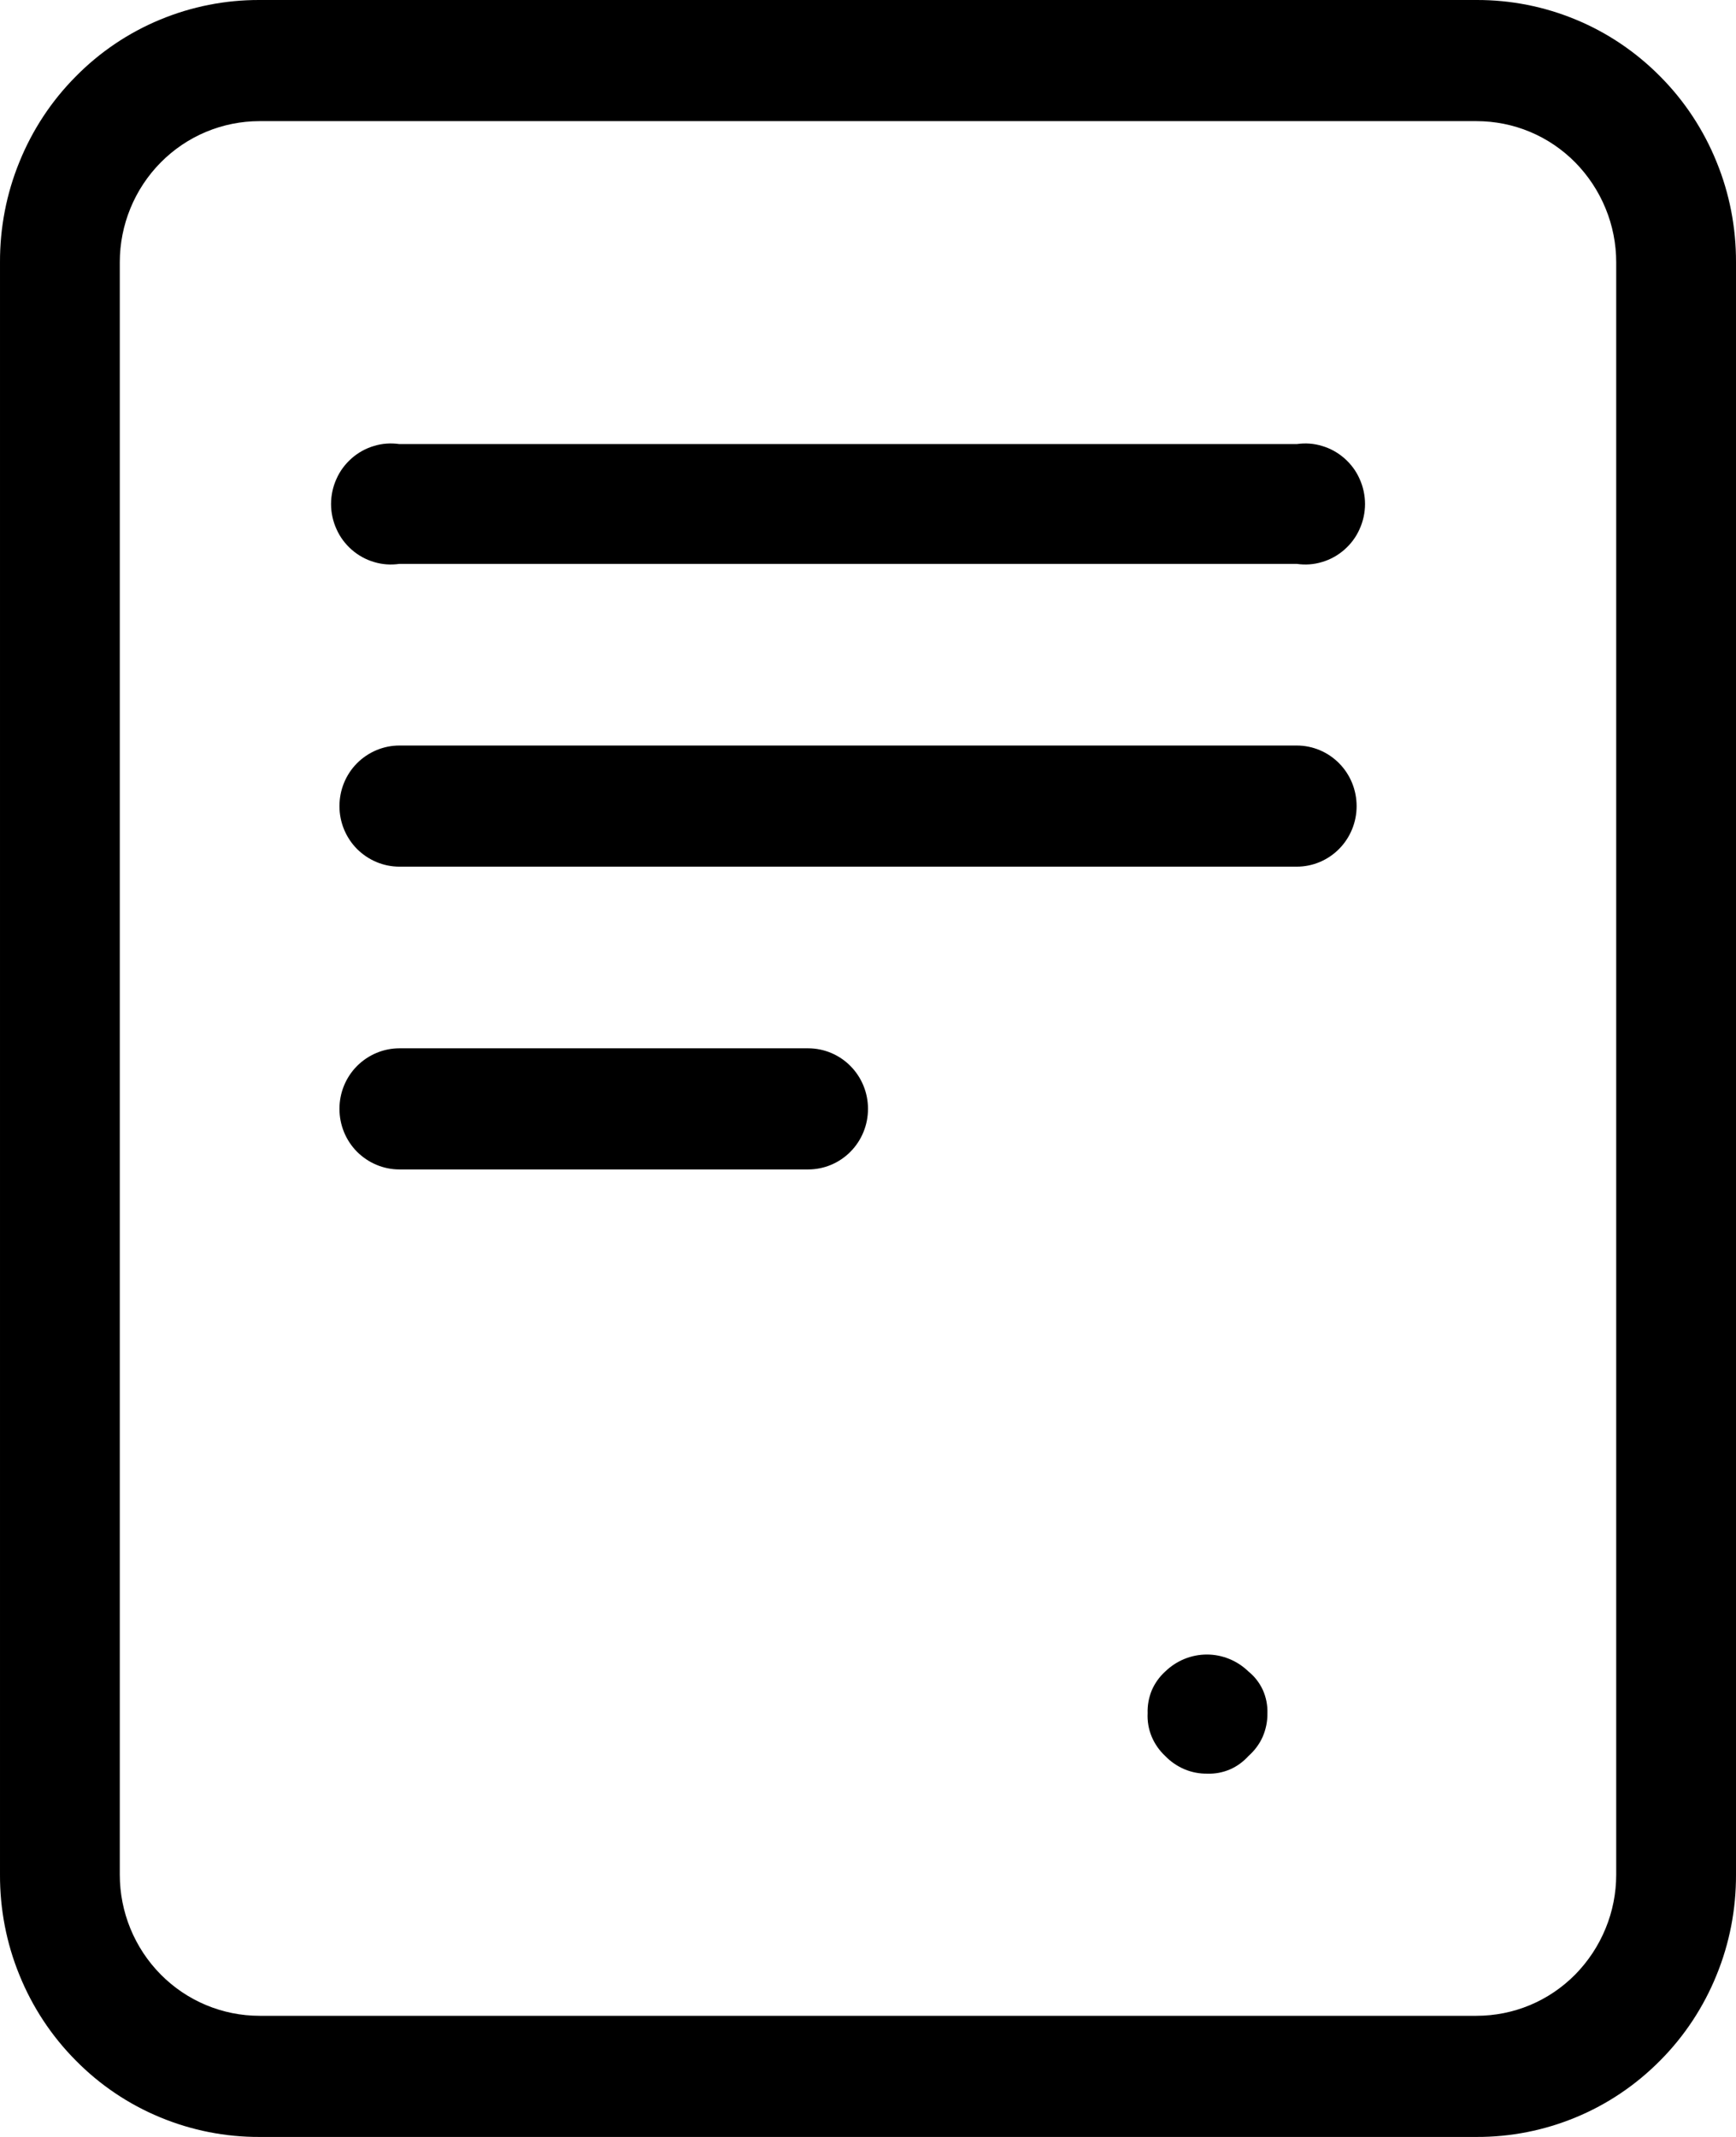 <svg width="13" height="16" viewBox="0 0 13 16" fill="currentColor" xmlns="http://www.w3.org/2000/svg">
<path d="M2.991 4.222H9.711C9.774 4.231 9.839 4.227 9.9 4.208C9.962 4.19 10.019 4.158 10.067 4.116C10.116 4.073 10.155 4.021 10.181 3.962C10.208 3.903 10.222 3.838 10.222 3.774C10.222 3.709 10.208 3.644 10.181 3.585C10.155 3.526 10.116 3.474 10.067 3.431C10.019 3.389 9.962 3.357 9.9 3.339C9.839 3.32 9.774 3.316 9.711 3.325H2.991C2.927 3.316 2.862 3.32 2.801 3.339C2.739 3.357 2.682 3.389 2.634 3.431C2.585 3.474 2.546 3.526 2.52 3.585C2.493 3.644 2.479 3.709 2.479 3.774C2.479 3.838 2.493 3.903 2.52 3.962C2.546 4.021 2.585 4.073 2.634 4.116C2.682 4.158 2.739 4.19 2.801 4.208C2.862 4.227 2.927 4.231 2.991 4.222Z" />
<path d="M2.991 6.489H9.711C9.83 6.489 9.944 6.441 10.028 6.356C10.112 6.271 10.159 6.156 10.159 6.036C10.159 5.915 10.112 5.8 10.028 5.715C9.944 5.63 9.83 5.582 9.711 5.582H2.991C2.872 5.582 2.758 5.63 2.673 5.715C2.589 5.8 2.542 5.915 2.542 6.036C2.542 6.156 2.589 6.271 2.673 6.356C2.758 6.441 2.872 6.489 2.991 6.489Z" />
<path d="M2.991 8.756H6.052C6.171 8.756 6.285 8.708 6.369 8.623C6.453 8.538 6.5 8.423 6.5 8.302C6.5 8.182 6.453 8.067 6.369 7.982C6.285 7.897 6.171 7.849 6.052 7.849H2.991C2.872 7.849 2.758 7.897 2.673 7.982C2.589 8.067 2.542 8.182 2.542 8.302C2.542 8.423 2.589 8.538 2.673 8.623C2.758 8.708 2.872 8.756 2.991 8.756Z" />
<path d="M8.725 12.516C8.682 12.555 8.648 12.603 8.625 12.656C8.603 12.71 8.592 12.768 8.594 12.827C8.591 12.887 8.601 12.946 8.624 13.002C8.647 13.057 8.682 13.107 8.725 13.147C8.766 13.19 8.816 13.224 8.87 13.247C8.925 13.27 8.983 13.281 9.042 13.28C9.1 13.282 9.157 13.271 9.211 13.248C9.264 13.225 9.311 13.19 9.35 13.147C9.395 13.107 9.432 13.058 9.456 13.003C9.48 12.947 9.492 12.887 9.491 12.827C9.493 12.768 9.481 12.708 9.457 12.654C9.432 12.6 9.396 12.553 9.35 12.516C9.266 12.434 9.154 12.388 9.038 12.388C8.921 12.388 8.809 12.434 8.725 12.516Z" />
<path d="M1.944 16H11.056C11.312 16.001 11.565 15.951 11.801 15.853C12.038 15.755 12.252 15.61 12.433 15.427C12.614 15.245 12.757 15.028 12.854 14.789C12.952 14.55 13.001 14.294 13 14.036V1.964C13.001 1.706 12.952 1.45 12.854 1.211C12.757 0.972 12.614 0.755 12.433 0.573C12.252 0.39 12.038 0.245 11.801 0.147C11.565 0.049 11.312 -0.001 11.056 2.02962e-05H1.944C1.688 -0.001 1.435 0.049 1.199 0.147C0.962 0.245 0.747 0.39 0.567 0.573C0.386 0.755 0.243 0.972 0.146 1.211C0.048 1.45 -0.001 1.706 2.00834e-05 1.964V14.036C-0.001 14.294 0.048 14.55 0.146 14.789C0.243 15.028 0.386 15.245 0.567 15.427C0.747 15.61 0.962 15.755 1.199 15.853C1.435 15.951 1.688 16.001 1.944 16ZM0.897 1.964C0.897 1.684 1.007 1.415 1.204 1.216C1.4 1.018 1.666 0.907 1.944 0.907H11.056C11.194 0.907 11.33 0.934 11.457 0.987C11.584 1.04 11.699 1.118 11.796 1.216C11.893 1.315 11.97 1.431 12.023 1.56C12.076 1.688 12.103 1.826 12.103 1.964V14.036C12.103 14.174 12.076 14.312 12.023 14.44C11.97 14.569 11.893 14.685 11.796 14.784C11.699 14.882 11.584 14.96 11.457 15.013C11.33 15.066 11.194 15.093 11.056 15.093H1.944C1.666 15.093 1.4 14.982 1.204 14.784C1.007 14.585 0.897 14.316 0.897 14.036V1.964Z" />
</svg>
